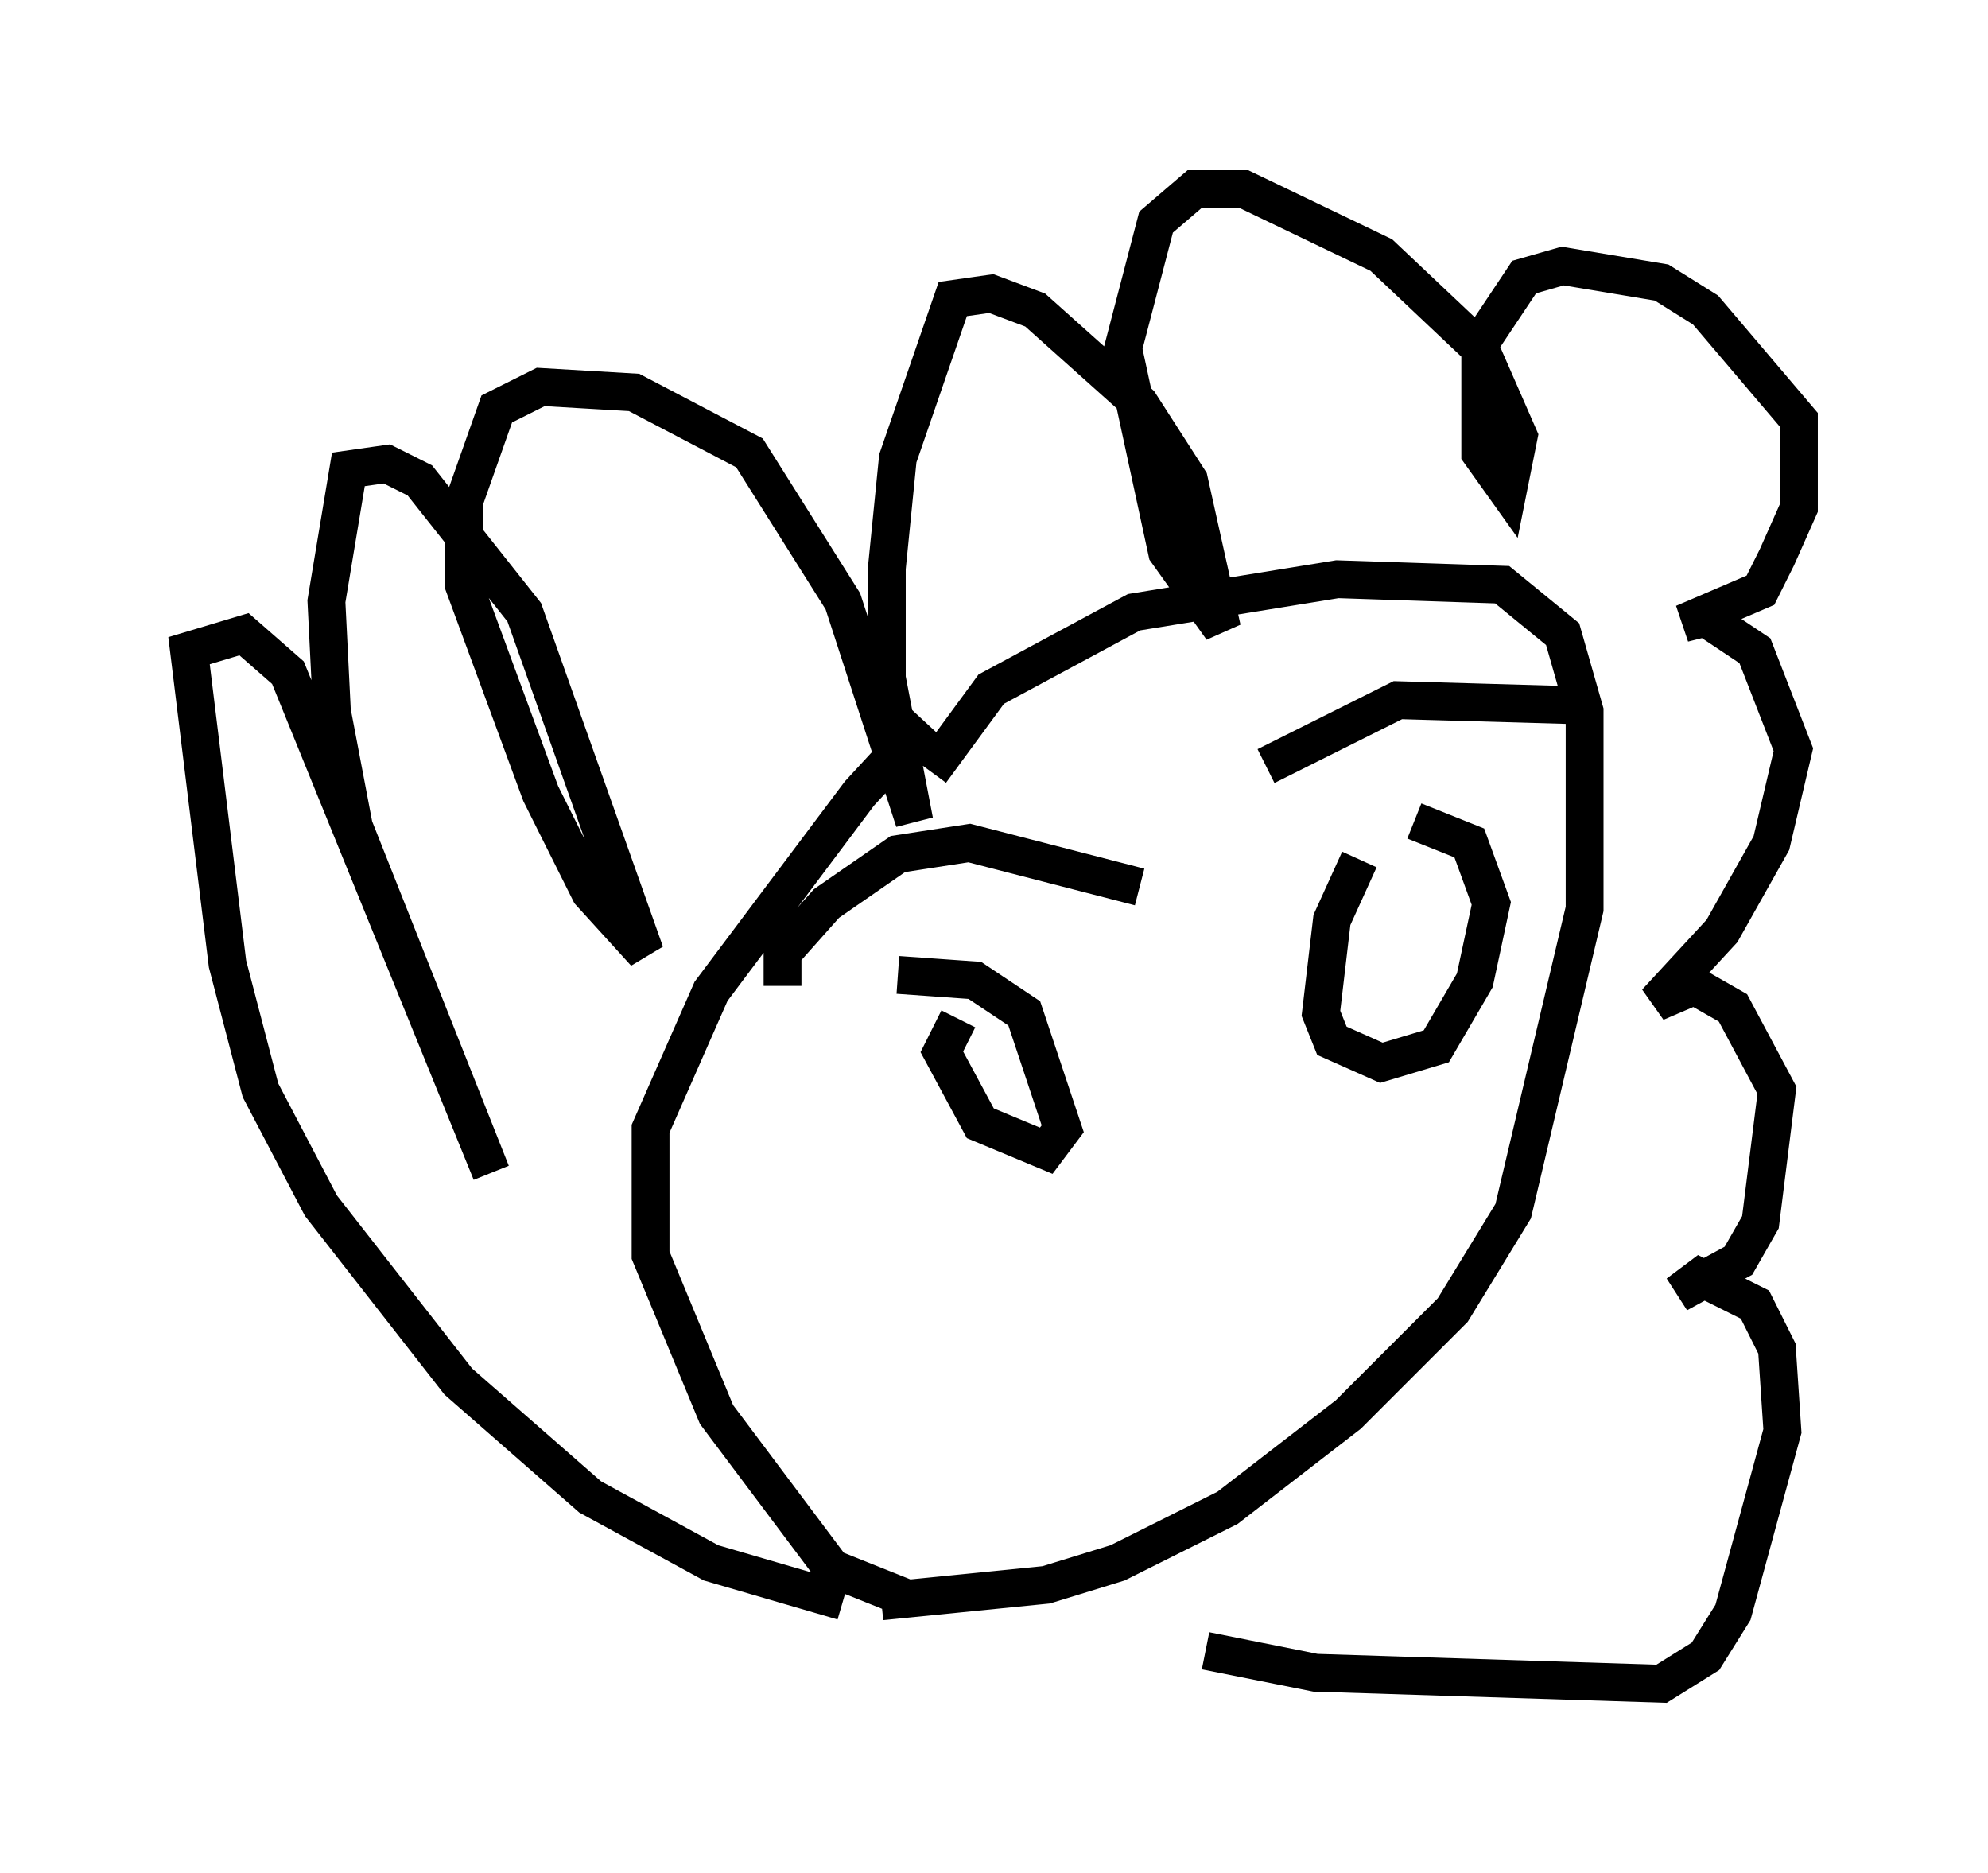 <?xml version="1.0" encoding="utf-8" ?>
<svg baseProfile="full" height="49.508" version="1.1" width="52.559" xmlns="http://www.w3.org/2000/svg" xmlns:ev="http://www.w3.org/2001/xml-events" xmlns:xlink="http://www.w3.org/1999/xlink"><defs /><rect fill="white" height="49.508" width="52.559" x="0" y="0" /><path d="M27.078, 18.508 m-2.615, 0.581 l-1.743, 1.888 -3.922, 5.229 l-1.598, 3.631 0.0, 3.341 l1.743, 4.212 3.05, 4.067 l2.179, 0.872 m0.436, -21.933 l1.598, -2.179 3.777, -2.034 l5.374, -0.872 4.358, 0.145 l1.598, 1.307 0.581, 2.034 l0.0, 5.229 -1.888, 7.989 l-1.598, 2.615 -2.76, 2.76 l-3.196, 2.469 -2.905, 1.453 l-1.888, 0.581 -4.358, 0.436 m-1.017, 0.0 l-3.486, -1.017 -3.196, -1.743 l-3.486, -3.05 -3.631, -4.648 l-1.598, -3.05 -0.872, -3.341 l-1.017, -8.279 1.453, -0.436 l1.162, 1.017 5.374, 13.218 l-3.631, -9.151 -0.581, -3.05 l-0.145, -2.905 0.581, -3.486 l1.017, -0.145 0.872, 0.436 l2.76, 3.486 3.196, 9.006 l-1.453, -1.598 -1.307, -2.615 l-2.034, -5.52 0.0, -2.179 l0.872, -2.469 1.162, -0.581 l2.469, 0.145 3.05, 1.598 l2.469, 3.922 1.888, 5.81 l-0.726, -3.777 0.0, -2.905 l0.291, -2.905 1.453, -4.212 l1.017, -0.145 1.162, 0.436 l2.76, 2.469 1.307, 2.034 l0.872, 3.922 -1.453, -2.034 l-1.162, -5.374 0.872, -3.341 l1.017, -0.872 1.307, 0.0 l3.631, 1.743 2.615, 2.469 l1.017, 2.324 -0.291, 1.453 l-0.726, -1.017 0.0, -2.905 l1.162, -1.743 1.017, -0.291 l2.615, 0.436 1.162, 0.726 l2.469, 2.905 0.0, 2.324 l-0.581, 1.307 -0.436, 0.872 l-2.034, 0.872 0.581, -0.145 l1.307, 0.872 1.017, 2.615 l-0.581, 2.469 -1.307, 2.324 l-1.743, 1.888 1.017, -0.436 l1.017, 0.581 1.162, 2.179 l-0.436, 3.486 -0.581, 1.017 l-1.598, 0.872 0.581, -0.436 l1.453, 0.726 0.581, 1.162 l0.145, 2.179 -1.307, 4.793 l-0.726, 1.162 -1.162, 0.726 l-9.151, -0.291 -2.905, -0.581 m-11.184, -17.575 l0.0, -0.872 1.162, -1.307 l1.888, -1.307 1.888, -0.291 l4.503, 1.162 m-4.793, 3.486 l-0.436, 0.872 1.017, 1.888 l1.743, 0.726 0.436, -0.581 l-1.017, -3.05 -1.307, -0.872 l-2.034, -0.145 m9.732, -5.52 l3.486, -1.743 5.084, 0.145 m-6.101, 4.067 l-0.726, 1.598 -0.291, 2.469 l0.291, 0.726 1.307, 0.581 l1.453, -0.436 1.017, -1.743 l0.436, -2.034 -0.581, -1.598 l-1.453, -0.581 " fill="none" stroke="black" stroke-width="1" /></svg>